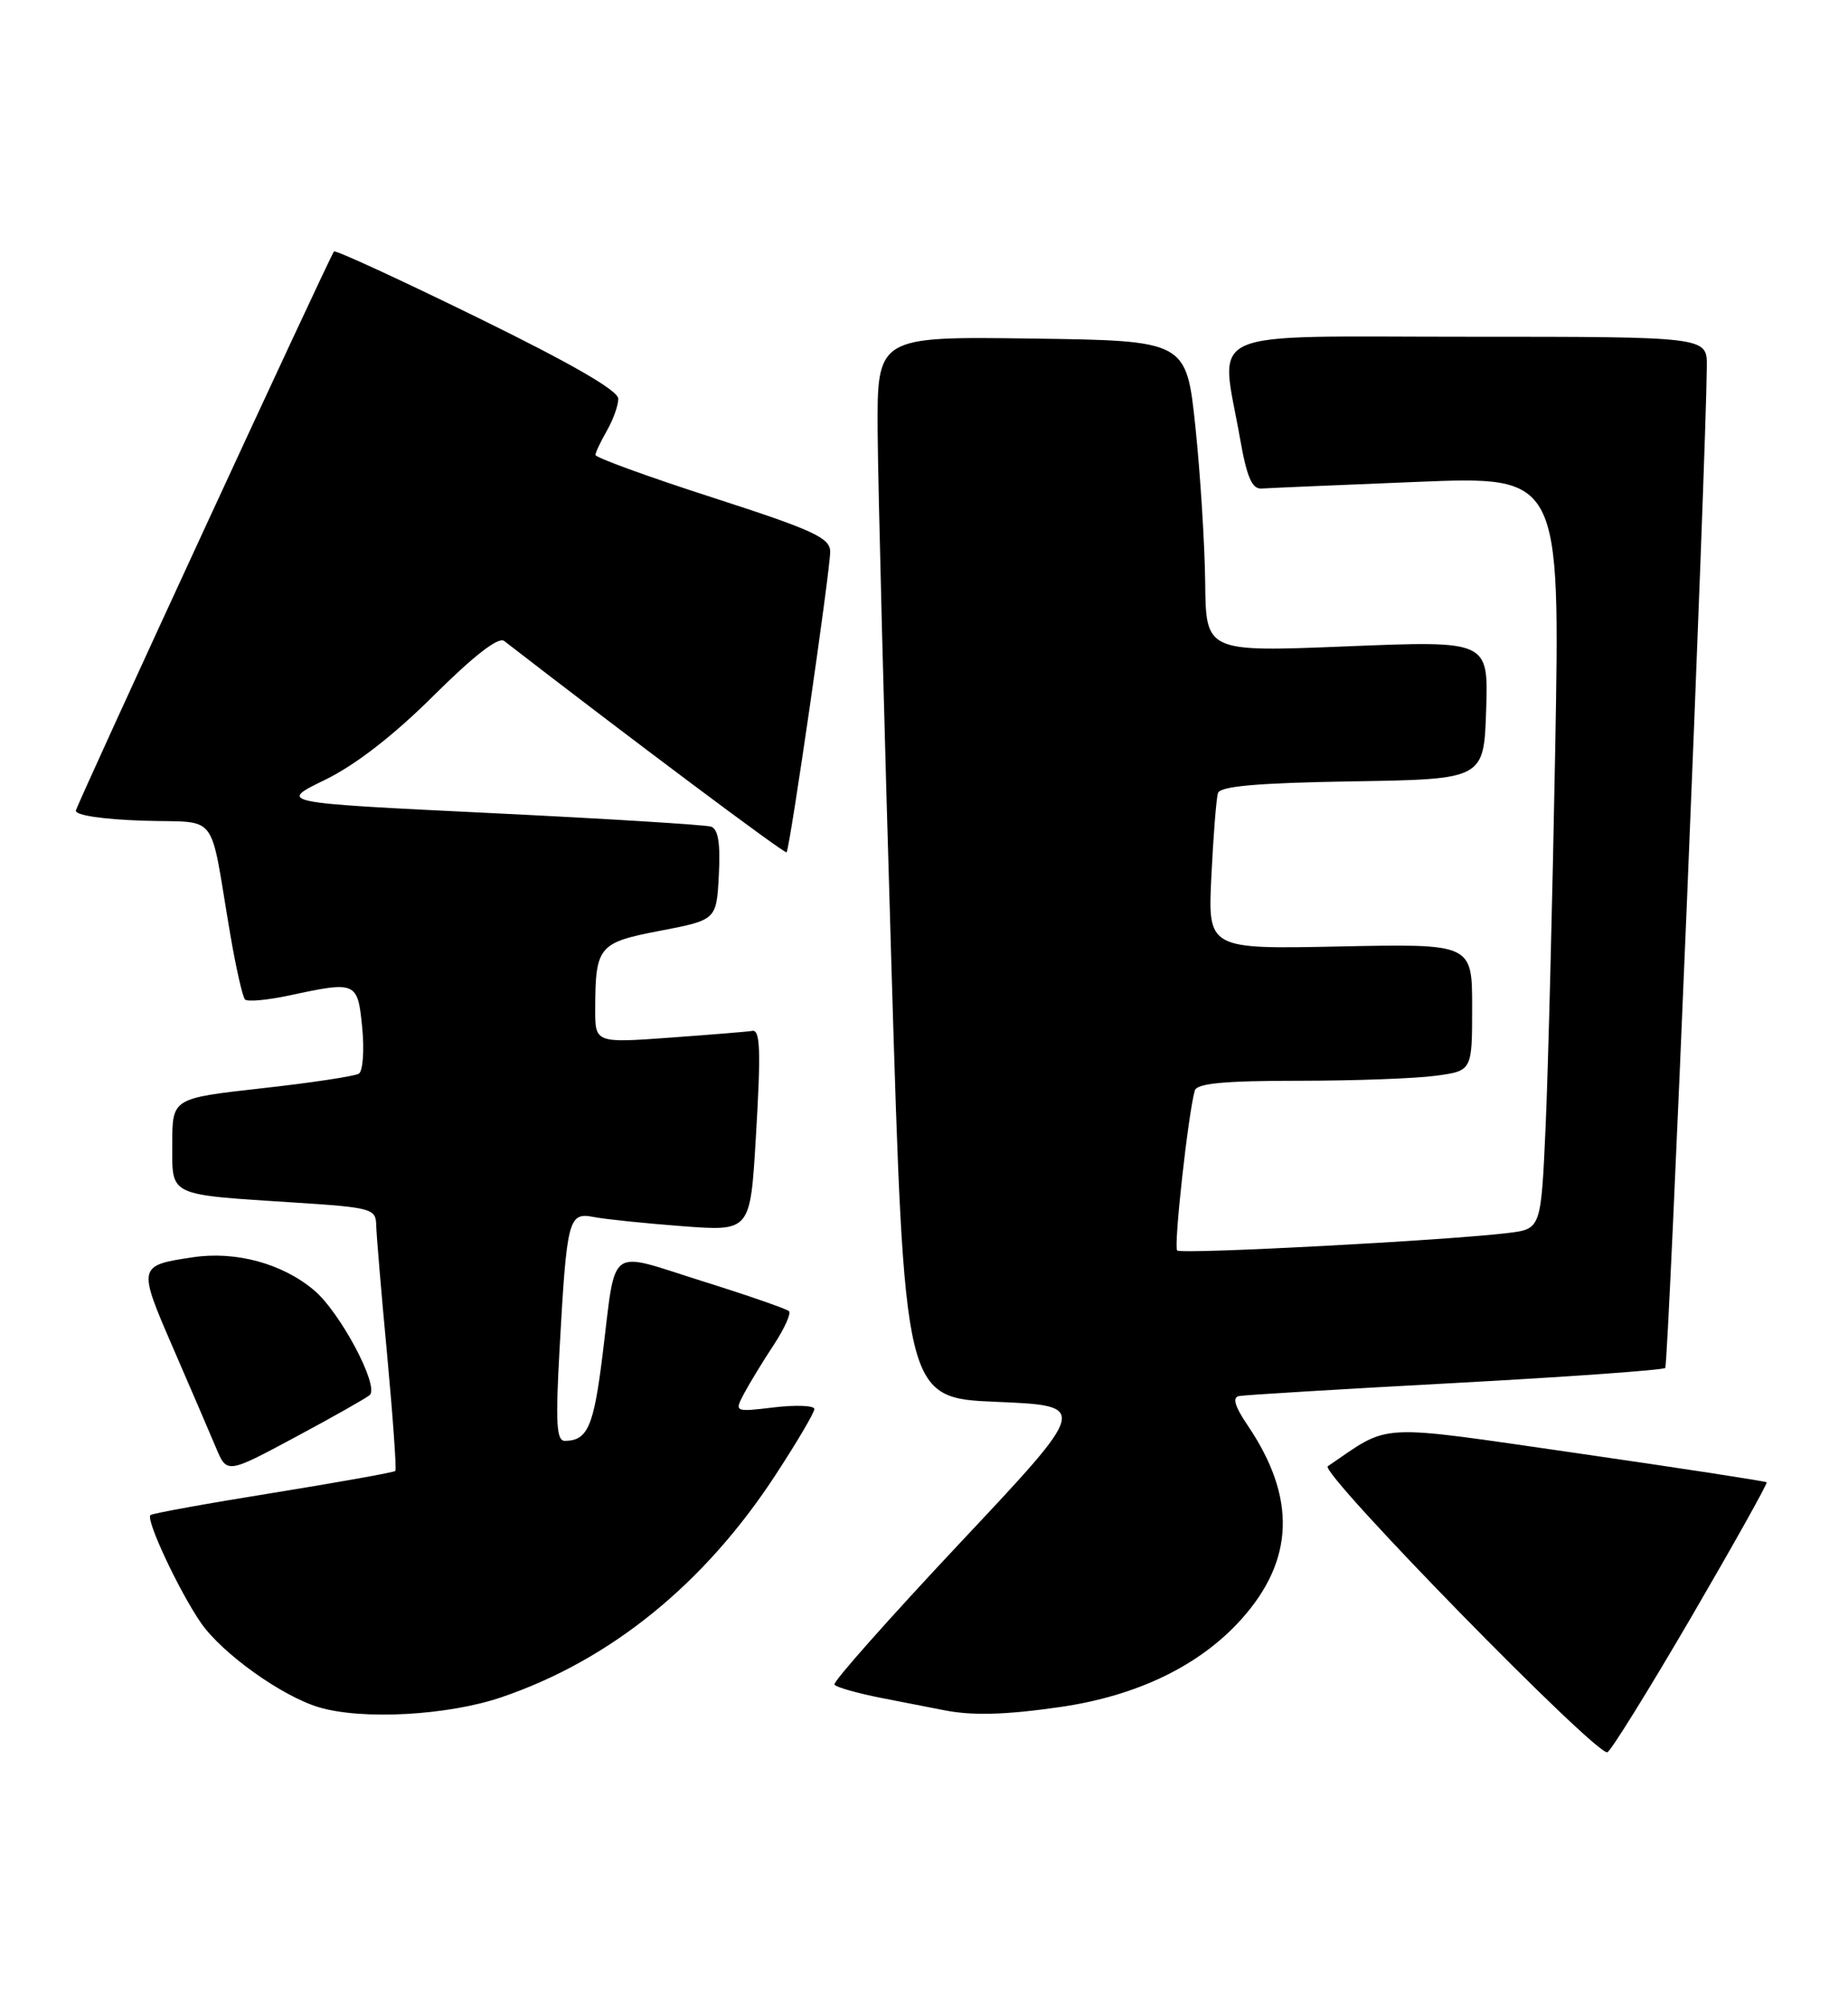 <?xml version="1.0" encoding="UTF-8" standalone="no"?>
<!DOCTYPE svg PUBLIC "-//W3C//DTD SVG 1.1//EN" "http://www.w3.org/Graphics/SVG/1.1/DTD/svg11.dtd" >
<svg xmlns="http://www.w3.org/2000/svg" xmlns:xlink="http://www.w3.org/1999/xlink" version="1.1" viewBox="0 0 236 256">
 <g >
 <path fill="currentColor"
d=" M 215.97 206.51 C 221.41 197.17 225.75 189.42 225.61 189.27 C 225.46 189.13 214.59 187.46 201.44 185.56 C 175.32 181.80 177.73 181.67 169.57 187.22 C 168.44 187.99 203.86 224.21 205.27 223.74 C 205.71 223.60 210.52 215.84 215.97 206.51 Z  M 64.06 216.71 C 77.97 211.97 89.97 202.24 99.04 188.33 C 101.77 184.16 104.00 180.37 104.00 179.92 C 104.00 179.47 101.70 179.37 98.88 179.70 C 93.77 180.31 93.77 180.31 95.04 177.90 C 95.75 176.58 97.44 173.80 98.81 171.73 C 100.17 169.66 101.05 167.72 100.76 167.42 C 100.46 167.13 95.46 165.39 89.64 163.57 C 77.41 159.73 78.72 158.75 76.95 173.00 C 75.82 182.17 75.04 183.95 72.15 183.98 C 71.06 184.00 70.93 181.77 71.46 172.25 C 72.39 155.55 72.59 154.77 75.84 155.40 C 77.30 155.68 82.40 156.21 87.16 156.57 C 95.81 157.22 95.81 157.22 96.52 145.36 C 97.20 133.99 97.10 131.34 96.00 131.64 C 95.72 131.71 91.11 132.09 85.75 132.48 C 76.00 133.19 76.00 133.19 76.01 128.84 C 76.04 120.80 76.41 120.36 84.34 118.84 C 91.50 117.46 91.50 117.46 91.80 111.72 C 92.01 107.68 91.72 105.85 90.80 105.55 C 90.09 105.32 77.35 104.53 62.50 103.81 C 35.50 102.50 35.50 102.50 41.50 99.58 C 45.40 97.68 50.26 93.91 55.38 88.82 C 60.50 83.73 63.66 81.28 64.38 81.84 C 80.29 94.15 100.24 109.08 100.45 108.83 C 100.88 108.32 106.03 72.78 106.02 70.44 C 106.00 68.67 103.90 67.70 91.00 63.53 C 82.75 60.87 76.02 58.42 76.04 58.09 C 76.05 57.77 76.71 56.38 77.50 55.00 C 78.29 53.62 78.95 51.80 78.96 50.93 C 78.99 49.89 73.05 46.46 60.97 40.54 C 51.06 35.69 42.82 31.89 42.65 32.11 C 42.01 32.95 9.87 102.56 9.69 103.50 C 9.58 104.09 13.09 104.62 18.21 104.79 C 28.14 105.12 26.66 103.21 29.40 119.28 C 30.13 123.55 30.98 127.31 31.29 127.62 C 31.61 127.94 34.17 127.70 36.98 127.10 C 45.54 125.26 45.68 125.33 46.26 131.25 C 46.54 134.14 46.34 136.77 45.83 137.09 C 45.31 137.42 39.74 138.26 33.44 138.96 C 22.00 140.24 22.00 140.24 22.00 146.04 C 22.00 152.84 21.27 152.49 37.75 153.56 C 47.34 154.17 48.00 154.35 48.04 156.36 C 48.06 157.54 48.69 165.03 49.44 173.00 C 50.18 180.97 50.65 187.65 50.49 187.82 C 50.32 188.00 43.30 189.26 34.88 190.62 C 26.47 191.97 19.41 193.25 19.21 193.46 C 18.60 194.07 22.88 203.19 25.66 207.22 C 28.36 211.12 35.95 216.56 40.70 217.99 C 46.22 219.65 57.22 219.05 64.06 216.71 Z  M 135.42 217.96 C 145.23 216.54 153.20 212.68 158.50 206.79 C 165.31 199.22 165.58 191.22 159.33 182.00 C 157.69 179.58 157.35 178.42 158.23 178.26 C 158.93 178.12 171.35 177.37 185.83 176.59 C 200.31 175.81 212.39 174.94 212.66 174.67 C 213.08 174.25 217.88 58.50 217.97 46.75 C 218.00 43.00 218.00 43.00 187.50 43.00 C 152.88 43.00 155.84 41.68 158.36 56.00 C 159.23 60.95 159.89 62.47 161.12 62.38 C 162.01 62.32 170.95 61.93 180.99 61.53 C 199.24 60.79 199.24 60.79 198.61 95.64 C 198.26 114.82 197.71 136.44 197.39 143.70 C 196.80 156.91 196.80 156.91 192.65 157.43 C 184.99 158.38 150.86 160.19 150.33 159.67 C 149.86 159.20 151.73 142.26 152.58 139.25 C 152.84 138.33 156.37 138.00 165.83 138.00 C 172.92 138.00 180.81 137.71 183.36 137.36 C 188.00 136.73 188.00 136.73 188.00 128.61 C 188.00 120.50 188.00 120.50 171.12 120.85 C 154.24 121.20 154.24 121.20 154.70 111.85 C 154.95 106.71 155.33 101.95 155.54 101.27 C 155.81 100.39 160.53 99.97 172.71 99.77 C 189.50 99.50 189.50 99.50 189.79 90.65 C 190.08 81.80 190.08 81.80 172.04 82.53 C 154.00 83.26 154.00 83.26 153.91 74.38 C 153.85 69.49 153.29 60.55 152.66 54.50 C 151.50 43.50 151.50 43.50 131.75 43.23 C 112.00 42.96 112.00 42.96 112.08 55.23 C 112.13 61.98 112.91 92.47 113.83 123.00 C 115.50 178.50 115.50 178.50 127.28 179.00 C 139.06 179.50 139.06 179.50 122.62 196.99 C 113.58 206.62 106.35 214.76 106.56 215.10 C 106.77 215.44 109.54 216.22 112.72 216.84 C 115.90 217.46 119.40 218.14 120.50 218.36 C 124.11 219.09 128.39 218.98 135.42 217.96 Z  M 47.22 178.13 C 48.46 176.98 43.44 167.55 40.10 164.74 C 36.05 161.33 30.09 159.71 24.61 160.54 C 17.60 161.59 17.58 161.68 22.08 172.06 C 24.33 177.25 26.81 183.01 27.58 184.85 C 28.98 188.19 28.98 188.19 37.74 183.49 C 42.56 180.91 46.82 178.49 47.22 178.13 Z "/>
</g>
</svg>